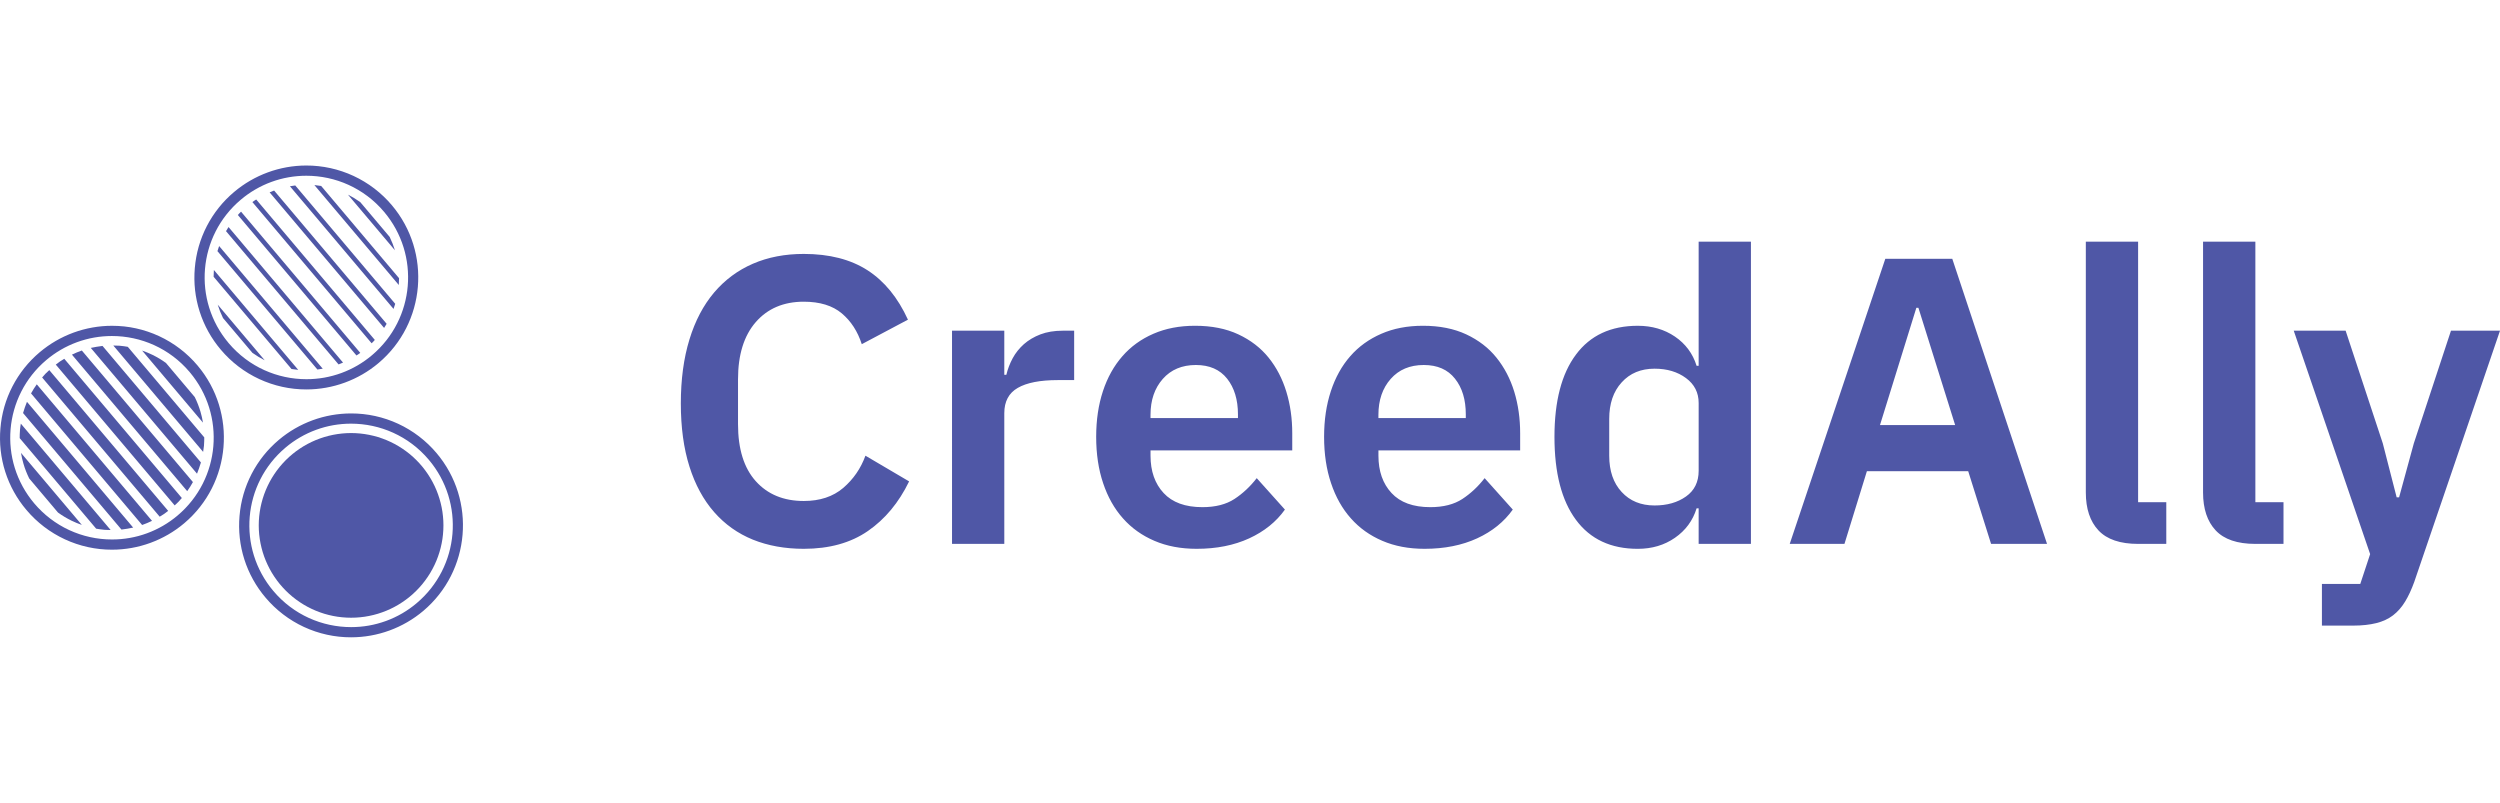 <?xml version="1.0" encoding="utf-8"?>
<!-- Generator: Adobe Illustrator 16.0.0, SVG Export Plug-In . SVG Version: 6.00 Build 0)  -->
<!DOCTYPE svg PUBLIC "-//W3C//DTD SVG 1.1//EN" "http://www.w3.org/Graphics/SVG/1.1/DTD/svg11.dtd">
<svg version="1.1" id="Layer_1" xmlns="http://www.w3.org/2000/svg" xmlns:xlink="http://www.w3.org/1999/xlink" x="0px" y="0px"
	 width="246px" height="79px" viewBox="0 0 246 79" enable-background="new 0 0 246 79" xml:space="preserve">
<g>
	<path fill="#4F57A6" d="M30.142,17.293c2.847,0,5.672,1.207,7.652,3.552c3.567,4.224,3.035,10.539-1.188,14.106
		c-0.447,0.379-0.924,0.716-1.431,1.01c-0.507,0.295-1.036,0.543-1.586,0.745c-0.551,0.201-1.115,0.353-1.692,0.455
		s-1.159,0.153-1.746,0.152c-2.846,0-5.672-1.207-7.651-3.551c-3.569-4.224-3.035-10.54,1.189-14.106
		c0.447-0.379,0.924-0.716,1.431-1.011c0.506-0.294,1.035-0.543,1.585-0.744c0.551-0.202,1.114-0.354,1.692-0.456
		C28.974,17.344,29.556,17.293,30.142,17.293 M30.143,16.287c-2.596,0-5.118,0.924-7.104,2.6c-0.276,0.232-0.541,0.477-0.793,0.735
		c-0.252,0.258-0.491,0.528-0.716,0.811c-0.225,0.282-0.436,0.574-0.633,0.877c-0.196,0.303-0.377,0.615-0.543,0.935
		c-0.166,0.321-0.315,0.649-0.448,0.984s-0.25,0.677-0.349,1.024c-0.1,0.347-0.182,0.698-0.246,1.053
		c-0.065,0.355-0.112,0.713-0.142,1.072c-0.031,0.36-0.045,0.72-0.041,1.081s0.027,0.721,0.066,1.08
		c0.04,0.358,0.098,0.714,0.173,1.067s0.167,0.702,0.277,1.045c0.11,0.344,0.236,0.682,0.379,1.013
		c0.143,0.331,0.302,0.655,0.477,0.97c0.175,0.316,0.365,0.622,0.571,0.919s0.425,0.583,0.659,0.858
		c0.258,0.306,0.531,0.596,0.82,0.872c0.29,0.276,0.593,0.535,0.911,0.778c0.317,0.243,0.647,0.467,0.989,0.674
		c0.342,0.207,0.695,0.395,1.057,0.563c0.362,0.168,0.733,0.316,1.112,0.444c0.379,0.128,0.763,0.235,1.154,0.321
		c0.39,0.086,0.784,0.15,1.182,0.193c0.397,0.043,0.796,0.064,1.195,0.064c2.595,0,5.119-0.923,7.104-2.6
		c4.64-3.919,5.227-10.883,1.308-15.525c-0.258-0.306-0.531-0.596-0.821-0.872c-0.289-0.276-0.593-0.535-0.91-0.778
		s-0.647-0.467-0.99-0.674c-0.342-0.207-0.694-0.394-1.057-0.563c-0.363-0.168-0.733-0.316-1.112-0.444
		c-0.379-0.128-0.763-0.235-1.154-0.321c-0.39-0.086-0.784-0.15-1.182-0.193S30.542,16.286,30.143,16.287L30.143,16.287"/>
	<path fill="#4F57A6" d="M43.634,51.699c0,0.148-0.003,0.297-0.011,0.445s-0.019,0.297-0.033,0.444
		c-0.014,0.148-0.033,0.296-0.054,0.443c-0.022,0.146-0.047,0.293-0.077,0.439c-0.029,0.146-0.062,0.29-0.098,0.435
		s-0.076,0.288-0.119,0.43c-0.043,0.143-0.09,0.283-0.14,0.424c-0.05,0.14-0.104,0.278-0.16,0.416
		c-0.057,0.138-0.117,0.273-0.181,0.407c-0.064,0.135-0.131,0.268-0.201,0.398c-0.07,0.131-0.144,0.261-0.22,0.389
		c-0.077,0.127-0.156,0.253-0.239,0.376c-0.083,0.124-0.168,0.245-0.257,0.365c-0.088,0.119-0.18,0.236-0.274,0.352
		c-0.094,0.114-0.191,0.228-0.291,0.337c-0.1,0.11-0.203,0.219-0.308,0.323c-0.105,0.105-0.213,0.208-0.323,0.308
		c-0.11,0.1-0.223,0.197-0.337,0.291c-0.115,0.095-0.232,0.187-0.352,0.274c-0.12,0.089-0.241,0.175-0.365,0.257
		c-0.124,0.083-0.249,0.162-0.376,0.239c-0.127,0.076-0.257,0.149-0.388,0.22c-0.131,0.069-0.264,0.137-0.398,0.2
		c-0.134,0.063-0.27,0.124-0.408,0.181c-0.137,0.057-0.276,0.11-0.416,0.16c-0.14,0.051-0.281,0.097-0.423,0.141
		c-0.142,0.043-0.286,0.082-0.43,0.118c-0.145,0.036-0.29,0.069-0.435,0.098c-0.146,0.029-0.292,0.055-0.439,0.077
		c-0.147,0.021-0.294,0.039-0.443,0.054c-0.148,0.015-0.296,0.026-0.444,0.033s-0.297,0.011-0.446,0.011
		c-0.149,0-0.297-0.004-0.446-0.011c-0.149-0.007-0.297-0.019-0.445-0.033s-0.295-0.032-0.443-0.054
		c-0.147-0.022-0.293-0.048-0.439-0.077c-0.146-0.028-0.291-0.062-0.436-0.098c-0.144-0.036-0.287-0.075-0.43-0.118
		c-0.142-0.044-0.283-0.09-0.423-0.141c-0.14-0.05-0.279-0.104-0.416-0.16c-0.138-0.057-0.273-0.117-0.408-0.181
		s-0.267-0.131-0.398-0.2c-0.131-0.07-0.26-0.144-0.388-0.22c-0.127-0.077-0.253-0.156-0.376-0.239
		c-0.124-0.082-0.245-0.168-0.365-0.257c-0.119-0.088-0.236-0.18-0.352-0.274c-0.115-0.094-0.228-0.191-0.337-0.291
		c-0.11-0.1-0.218-0.202-0.323-0.308c-0.105-0.104-0.208-0.213-0.307-0.323c-0.1-0.109-0.197-0.223-0.292-0.337
		c-0.094-0.115-0.186-0.232-0.274-0.352c-0.088-0.12-0.174-0.241-0.257-0.365c-0.083-0.123-0.162-0.249-0.239-0.376
		c-0.076-0.128-0.149-0.258-0.22-0.389c-0.07-0.131-0.137-0.264-0.2-0.398c-0.064-0.134-0.124-0.27-0.181-0.407
		c-0.057-0.138-0.11-0.276-0.161-0.416c-0.05-0.141-0.097-0.281-0.14-0.424c-0.043-0.142-0.083-0.285-0.119-0.43
		s-0.069-0.289-0.098-0.435c-0.029-0.146-0.055-0.293-0.076-0.439c-0.022-0.147-0.04-0.295-0.055-0.443
		c-0.015-0.147-0.025-0.296-0.033-0.444s-0.011-0.297-0.011-0.445c0-0.149,0.004-0.298,0.011-0.446s0.018-0.297,0.033-0.444
		c0.015-0.148,0.033-0.296,0.055-0.443c0.021-0.146,0.047-0.293,0.076-0.439c0.029-0.146,0.062-0.29,0.098-0.435
		s0.076-0.287,0.119-0.43c0.043-0.143,0.09-0.283,0.14-0.424c0.05-0.14,0.104-0.278,0.161-0.416
		c0.057-0.138,0.117-0.273,0.181-0.407c0.063-0.135,0.13-0.268,0.2-0.398c0.07-0.131,0.144-0.261,0.22-0.388
		c0.077-0.128,0.156-0.254,0.239-0.377c0.083-0.124,0.168-0.245,0.257-0.365c0.088-0.119,0.18-0.236,0.274-0.352
		c0.094-0.114,0.191-0.228,0.292-0.337c0.1-0.11,0.202-0.219,0.307-0.323c0.105-0.105,0.213-0.208,0.323-0.308
		c0.11-0.1,0.223-0.197,0.337-0.291c0.115-0.095,0.232-0.187,0.352-0.274c0.12-0.089,0.241-0.175,0.365-0.257
		c0.124-0.083,0.249-0.162,0.376-0.239c0.128-0.076,0.257-0.149,0.388-0.22c0.131-0.069,0.264-0.137,0.398-0.2
		s0.27-0.124,0.408-0.181c0.137-0.057,0.276-0.11,0.416-0.16c0.14-0.051,0.281-0.097,0.423-0.141
		c0.143-0.043,0.286-0.082,0.43-0.118c0.145-0.036,0.29-0.069,0.436-0.098c0.146-0.029,0.292-0.055,0.439-0.076
		c0.147-0.022,0.295-0.04,0.443-0.055s0.296-0.026,0.445-0.033c0.148-0.007,0.297-0.011,0.446-0.011
		c0.148,0,0.297,0.004,0.446,0.011s0.296,0.019,0.444,0.033c0.148,0.015,0.296,0.032,0.443,0.055
		c0.147,0.021,0.293,0.047,0.439,0.076c0.146,0.028,0.291,0.062,0.435,0.098c0.144,0.036,0.288,0.075,0.43,0.118
		c0.142,0.044,0.284,0.09,0.423,0.141c0.14,0.05,0.279,0.104,0.416,0.16c0.138,0.057,0.273,0.117,0.408,0.181
		c0.135,0.063,0.268,0.131,0.398,0.2c0.131,0.07,0.261,0.144,0.388,0.22c0.127,0.077,0.253,0.156,0.376,0.239
		c0.124,0.082,0.245,0.168,0.365,0.257c0.12,0.088,0.236,0.18,0.352,0.274c0.115,0.094,0.228,0.191,0.337,0.291
		c0.11,0.1,0.218,0.202,0.323,0.308c0.105,0.104,0.208,0.213,0.308,0.323c0.1,0.109,0.197,0.223,0.291,0.337
		c0.095,0.115,0.186,0.232,0.274,0.352c0.089,0.12,0.174,0.241,0.257,0.365c0.083,0.123,0.162,0.249,0.239,0.377
		c0.076,0.127,0.149,0.257,0.22,0.388c0.07,0.131,0.137,0.264,0.201,0.398c0.063,0.134,0.124,0.27,0.181,0.407
		c0.057,0.138,0.11,0.276,0.16,0.416c0.05,0.141,0.097,0.281,0.14,0.424c0.043,0.143,0.083,0.285,0.119,0.43
		s0.069,0.289,0.098,0.435c0.029,0.146,0.055,0.293,0.077,0.439c0.021,0.147,0.04,0.295,0.054,0.443
		c0.015,0.147,0.026,0.296,0.033,0.444S43.634,51.55,43.634,51.699"/>
	<path fill="#4F57A6" d="M34.542,41.688c2.847,0,5.673,1.206,7.652,3.551c3.567,4.226,3.036,10.54-1.188,14.107
		c-0.447,0.379-0.924,0.716-1.431,1.011c-0.507,0.294-1.036,0.542-1.586,0.744c-0.551,0.201-1.115,0.353-1.692,0.455
		c-0.577,0.102-1.159,0.152-1.746,0.152c-2.846,0-5.671-1.207-7.651-3.553c-3.568-4.224-3.035-10.538,1.189-14.106
		c0.447-0.379,0.924-0.716,1.431-1.01c0.506-0.295,1.035-0.543,1.585-0.744s1.114-0.354,1.691-0.455S33.956,41.688,34.542,41.688
		 M34.543,40.682c-0.645,0.001-1.285,0.058-1.92,0.17c-0.635,0.113-1.255,0.28-1.861,0.502c-0.605,0.222-1.187,0.494-1.745,0.817
		c-0.558,0.324-1.083,0.693-1.576,1.109c-0.276,0.232-0.541,0.478-0.793,0.736c-0.252,0.258-0.491,0.528-0.716,0.81
		c-0.226,0.282-0.437,0.575-0.633,0.878c-0.196,0.303-0.377,0.614-0.543,0.935c-0.166,0.321-0.315,0.649-0.449,0.984
		c-0.133,0.336-0.25,0.677-0.349,1.024c-0.1,0.347-0.182,0.698-0.247,1.053c-0.064,0.355-0.112,0.713-0.141,1.073
		c-0.032,0.359-0.045,0.72-0.041,1.08c0.004,0.361,0.026,0.721,0.066,1.08c0.04,0.358,0.097,0.714,0.172,1.067
		c0.075,0.353,0.167,0.701,0.277,1.045c0.109,0.344,0.236,0.682,0.379,1.013s0.302,0.655,0.478,0.971
		c0.175,0.315,0.365,0.622,0.57,0.918c0.206,0.297,0.425,0.583,0.659,0.858c0.258,0.306,0.531,0.596,0.82,0.872
		c0.29,0.275,0.593,0.535,0.911,0.777c0.317,0.243,0.647,0.468,0.989,0.674c0.342,0.207,0.695,0.395,1.057,0.563
		c0.363,0.168,0.733,0.315,1.112,0.444c0.379,0.127,0.763,0.234,1.154,0.32c0.39,0.086,0.784,0.15,1.182,0.193
		c0.397,0.043,0.796,0.064,1.195,0.063c2.596,0,5.118-0.923,7.104-2.6c4.639-3.919,5.227-10.884,1.307-15.524
		c-0.258-0.306-0.531-0.596-0.821-0.872c-0.289-0.275-0.593-0.534-0.91-0.777c-0.317-0.242-0.647-0.467-0.99-0.674
		c-0.342-0.207-0.694-0.395-1.057-0.563s-0.733-0.316-1.112-0.444s-0.763-0.234-1.153-0.32c-0.391-0.086-0.784-0.15-1.182-0.193
		C35.341,40.702,34.942,40.682,34.543,40.682L34.543,40.682L34.543,40.682z M4.483,36.765c-0.118,0.122-0.226,0.252-0.337,0.381
		l11.568,13.697c0.145-0.088,0.292-0.173,0.431-0.27c0.139-0.095,0.269-0.198,0.404-0.302L4.85,36.419
		C4.727,36.533,4.601,36.644,4.483,36.765L4.483,36.765L4.483,36.765z M3.324,38.253c-0.094,0.15-0.185,0.303-0.27,0.458
		l10.931,12.948c0.333-0.117,0.657-0.253,0.974-0.407L3.618,37.818C3.517,37.962,3.417,38.104,3.324,38.253L3.324,38.253
		L3.324,38.253z M2.45,40.078c-0.065,0.187-0.127,0.373-0.181,0.565l9.682,11.465c0.198-0.021,0.392-0.051,0.586-0.084
		c0.191-0.033,0.38-0.065,0.566-0.109L2.653,39.539C2.578,39.714,2.515,39.896,2.45,40.078L2.45,40.078L2.45,40.078z M1.965,42.311
		c-0.001,0.017,0,0.034-0.001,0.051c-0.02,0.253-0.026,0.502-0.026,0.751l7.524,8.909c0.244,0.043,0.491,0.078,0.743,0.102
		c0.017,0.001,0.033,0.005,0.049,0.007c0.214,0.018,0.423,0.017,0.633,0.021L2.05,41.685C2.017,41.892,1.983,42.098,1.965,42.311
		L1.965,42.311L1.965,42.311z M2.307,45.626c0.147,0.505,0.338,0.989,0.566,1.453l2.832,3.354c0.422,0.306,0.868,0.572,1.336,0.802
		c0.327,0.159,0.665,0.298,1.013,0.418l-5.989-7.091C2.125,44.924,2.205,45.28,2.307,45.626L2.307,45.626L2.307,45.626z
		 M11.831,34.026c-0.016-0.001-0.031-0.004-0.048-0.006c-0.213-0.017-0.422-0.017-0.633-0.021l8.838,10.466
		c0.033-0.207,0.066-0.416,0.086-0.627l0-0.05c0.02-0.253,0.027-0.501,0.025-0.751l-7.524-8.909
		C12.329,34.084,12.081,34.05,11.831,34.026L11.831,34.026L11.831,34.026z M14.995,34.913c-0.329-0.159-0.666-0.298-1.011-0.418
		l5.989,7.093c-0.06-0.362-0.14-0.719-0.242-1.066c-0.147-0.5-0.336-0.984-0.566-1.451l-2.834-3.356
		C15.909,35.408,15.463,35.141,14.995,34.913L14.995,34.913L14.995,34.913z M9.5,34.125c-0.19,0.032-0.381,0.065-0.567,0.109
		l10.454,12.377c0.074-0.177,0.138-0.359,0.202-0.542c0.064-0.187,0.128-0.372,0.182-0.563L10.088,34.04
		C9.89,34.061,9.695,34.092,9.5,34.125L9.5,34.125L9.5,34.125z M7.553,34.681c-0.16,0.067-0.318,0.141-0.475,0.216l11.343,13.432
		c0.206-0.286,0.394-0.584,0.563-0.893L8.052,34.49C7.883,34.549,7.717,34.613,7.553,34.681L7.553,34.681L7.553,34.681z
		 M5.893,35.575c-0.138,0.095-0.27,0.201-0.403,0.303l11.699,13.854c0.124-0.115,0.249-0.227,0.366-0.348
		c0.118-0.123,0.227-0.252,0.338-0.381L6.325,35.305C6.179,35.394,6.034,35.479,5.893,35.575L5.893,35.575"/>
	<path fill="#4F57A6" d="M11.014,33.064c2.846,0,5.674,1.207,7.653,3.552c3.566,4.224,3.034,10.538-1.189,14.106
		c-0.448,0.379-0.925,0.715-1.432,1.01s-1.035,0.543-1.586,0.745c-0.55,0.201-1.114,0.354-1.692,0.455
		c-0.577,0.103-1.159,0.153-1.745,0.152c-0.363,0.001-0.726-0.019-1.087-0.058s-0.719-0.098-1.074-0.176
		c-0.355-0.077-0.705-0.175-1.049-0.291s-0.681-0.251-1.01-0.403c-0.33-0.153-0.65-0.324-0.961-0.512
		c-0.311-0.188-0.61-0.393-0.899-0.613s-0.564-0.456-0.827-0.707c-0.263-0.25-0.512-0.515-0.746-0.792
		c-3.568-4.224-3.034-10.54,1.189-14.107c0.448-0.378,0.924-0.715,1.431-1.01s1.035-0.542,1.585-0.744
		c0.551-0.201,1.114-0.353,1.691-0.455S10.428,33.064,11.014,33.064 M11.015,32.058c-0.645,0-1.285,0.057-1.92,0.17
		c-0.635,0.113-1.255,0.28-1.861,0.501c-0.605,0.222-1.188,0.495-1.745,0.818c-0.558,0.324-1.083,0.694-1.577,1.11
		c-0.276,0.232-0.541,0.477-0.792,0.735c-0.252,0.258-0.491,0.529-0.716,0.811c-0.226,0.282-0.437,0.574-0.633,0.877
		c-0.196,0.303-0.377,0.615-0.543,0.935C1.061,38.336,0.911,38.665,0.778,39s-0.25,0.677-0.349,1.023
		c-0.1,0.348-0.182,0.698-0.246,1.054c-0.065,0.354-0.112,0.712-0.141,1.072c-0.032,0.359-0.045,0.72-0.041,1.08
		c0.004,0.361,0.026,0.721,0.066,1.08c0.04,0.358,0.097,0.715,0.172,1.067s0.167,0.701,0.277,1.045
		c0.109,0.345,0.236,0.682,0.379,1.014c0.143,0.331,0.302,0.654,0.478,0.97c0.175,0.316,0.365,0.622,0.571,0.919
		c0.205,0.297,0.425,0.583,0.658,0.857c0.258,0.306,0.531,0.597,0.821,0.873c0.289,0.275,0.593,0.534,0.91,0.777
		c0.318,0.243,0.647,0.468,0.99,0.674c0.342,0.207,0.694,0.395,1.057,0.563c0.362,0.169,0.733,0.316,1.112,0.444
		s0.763,0.235,1.154,0.321c0.39,0.086,0.784,0.15,1.182,0.193s0.796,0.064,1.196,0.063c2.595,0,5.118-0.924,7.103-2.6
		c4.641-3.919,5.228-10.884,1.309-15.525c-0.258-0.306-0.531-0.596-0.82-0.872c-0.29-0.276-0.593-0.535-0.911-0.778
		s-0.647-0.467-0.99-0.674c-0.342-0.207-0.694-0.395-1.057-0.563c-0.363-0.168-0.733-0.316-1.112-0.444
		c-0.378-0.128-0.763-0.235-1.153-0.321c-0.391-0.086-0.785-0.15-1.182-0.193C11.813,32.079,11.415,32.058,11.015,32.058
		L11.015,32.058L11.015,32.058z M23.403,21.156c0.057-0.064,0.114-0.128,0.175-0.19c0.045-0.047,0.092-0.094,0.14-0.139
		l11.733,13.896c-0.052,0.04-0.104,0.079-0.158,0.116c-0.072,0.049-0.145,0.094-0.217,0.139L23.403,21.156L23.403,21.156
		L23.403,21.156z M22.24,22.746c0.056-0.096,0.115-0.191,0.173-0.285c0.025-0.041,0.051-0.08,0.077-0.12l11.265,13.339
		c-0.146,0.063-0.292,0.123-0.441,0.179L22.24,22.746L22.24,22.746L22.24,22.746z M21.396,24.713c0.042-0.141,0.09-0.28,0.139-0.419
		l0.028-0.083L31.756,36.28c-0.029,0.005-0.058,0.01-0.086,0.014c-0.145,0.025-0.291,0.047-0.437,0.067L21.396,24.713L21.396,24.713
		L21.396,24.713z M29.325,36.393c-0.215-0.019-0.429-0.048-0.641-0.083l-7.664-9.075c0-0.214,0.008-0.43,0.025-0.647l0.001-0.022
		l8.302,9.832L29.325,36.393L29.325,36.393z M26.049,35.454c-0.423-0.214-0.828-0.459-1.213-0.735l-2.891-3.423
		c-0.208-0.426-0.383-0.865-0.523-1.318L26.049,35.454L26.049,35.454L26.049,35.454z M30.936,18.211
		c0.249,0.024,0.462,0.053,0.667,0.087l7.664,9.076c-0.001,0.215-0.009,0.43-0.025,0.647l-0.001,0.022L30.936,18.211L30.936,18.211
		L30.936,18.211z M34.238,19.154c0.418,0.21,0.826,0.458,1.212,0.734l2.893,3.425c0.207,0.428,0.382,0.87,0.521,1.318L34.238,19.154
		L34.238,19.154L34.238,19.154z M28.53,18.329l0.087-0.014c0.146-0.025,0.29-0.049,0.436-0.067l9.837,11.647
		c-0.042,0.141-0.09,0.279-0.138,0.419c-0.011,0.028-0.02,0.055-0.03,0.083L28.53,18.329L28.53,18.329L28.53,18.329z M26.531,18.928
		c0.145-0.064,0.292-0.124,0.441-0.179l11.074,13.114c-0.081,0.137-0.164,0.272-0.251,0.405L26.531,18.928L26.531,18.928
		L26.531,18.928z M24.835,19.885c0.053-0.04,0.104-0.079,0.159-0.116c0.071-0.049,0.144-0.094,0.217-0.14l11.672,13.821
		c-0.056,0.065-0.116,0.129-0.174,0.191c-0.046,0.047-0.093,0.093-0.141,0.138L24.835,19.885L24.835,19.885"/>
	<path fill="#4F57A6" d="M79.09,54.003c2.519,0,4.622-0.585,6.31-1.751s3.04-2.79,4.057-4.883L85.16,44.84
		c-0.458,1.257-1.188,2.316-2.188,3.174c-1.006,0.856-2.3,1.283-3.881,1.283c-1.981,0-3.557-0.65-4.723-1.949
		s-1.747-3.168-1.747-5.606v-4.42c0-2.412,0.581-4.286,1.747-5.628c1.166-1.336,2.742-2.007,4.723-2.007
		c1.581,0,2.827,0.383,3.738,1.145c0.911,0.767,1.565,1.778,1.97,3.035l4.542-2.412c-0.99-2.167-2.316-3.791-3.977-4.861
		c-1.662-1.07-3.754-1.608-6.272-1.608c-1.848,0-3.515,0.319-5.005,0.964c-1.485,0.644-2.758,1.586-3.818,2.833
		c-1.054,1.246-1.869,2.79-2.428,4.622c-0.564,1.837-0.847,3.935-0.847,6.289c0,2.359,0.282,4.43,0.847,6.213
		c0.559,1.778,1.374,3.275,2.428,4.479c1.06,1.209,2.333,2.113,3.818,2.716C75.575,53.7,77.242,54.003,79.09,54.003L79.09,54.003z
		 M93.679,53.519h5.144V40.66c0-1.156,0.442-1.986,1.326-2.492c0.884-0.511,2.199-0.767,3.94-0.767h1.608V32.54h-1.124
		c-0.831,0-1.565,0.123-2.194,0.362c-0.628,0.24-1.171,0.564-1.629,0.964c-0.453,0.405-0.82,0.863-1.102,1.384
		c-0.282,0.527-0.49,1.065-0.623,1.629h-0.202V32.54h-5.144V53.519L93.679,53.519z M117.752,54.003c1.959,0,3.679-0.346,5.165-1.027
		c1.485-0.682,2.662-1.629,3.519-2.833l-2.773-3.093c-0.645,0.83-1.374,1.512-2.194,2.05c-0.814,0.532-1.869,0.804-3.152,0.804
		c-1.688,0-2.96-0.463-3.817-1.39c-0.857-0.921-1.289-2.151-1.289-3.674v-0.522h13.946V42.63c0-1.448-0.192-2.811-0.581-4.084
		c-0.389-1.272-0.969-2.391-1.746-3.354s-1.768-1.725-2.977-2.29c-1.204-0.564-2.625-0.846-4.26-0.846
		c-1.528,0-2.891,0.261-4.1,0.788c-1.204,0.522-2.221,1.257-3.051,2.21c-0.831,0.948-1.469,2.092-1.912,3.434
		c-0.442,1.342-0.666,2.838-0.666,4.5c0,1.688,0.229,3.21,0.687,4.563c0.453,1.353,1.102,2.508,1.949,3.456
		c0.841,0.953,1.875,1.688,3.094,2.21C114.813,53.742,116.197,54.003,117.752,54.003L117.752,54.003z M117.672,35.916
		c1.342,0,2.364,0.447,3.078,1.347c0.708,0.895,1.065,2.071,1.065,3.515v0.361h-8.605v-0.319c0-1.448,0.405-2.625,1.209-3.535
		S116.309,35.916,117.672,35.916L117.672,35.916z M140.179,54.003c1.955,0,3.68-0.346,5.165-1.027
		c1.484-0.682,2.657-1.629,3.514-2.833l-2.769-3.093c-0.645,0.83-1.374,1.512-2.194,2.05c-0.813,0.532-1.868,0.804-3.151,0.804
		c-1.688,0-2.96-0.463-3.817-1.39c-0.857-0.921-1.289-2.151-1.289-3.674v-0.522h13.945V42.63c0-1.448-0.192-2.811-0.58-4.084
		c-0.39-1.272-0.975-2.391-1.752-3.354c-0.772-0.964-1.768-1.725-2.972-2.29c-1.209-0.564-2.625-0.846-4.259-0.846
		c-1.528,0-2.897,0.261-4.101,0.788c-1.203,0.522-2.226,1.257-3.056,2.21c-0.831,0.948-1.465,2.092-1.906,3.434
		c-0.442,1.342-0.666,2.838-0.666,4.5c0,1.688,0.229,3.21,0.687,4.563c0.453,1.353,1.103,2.508,1.949,3.456
		c0.841,0.953,1.874,1.688,3.094,2.21C137.239,53.742,138.624,54.003,140.179,54.003L140.179,54.003z M140.099,35.916
		c1.342,0,2.364,0.447,3.072,1.347c0.714,0.895,1.064,2.071,1.064,3.515v0.361h-8.599v-0.319c0-1.448,0.405-2.625,1.209-3.535
		S138.73,35.916,140.099,35.916L140.099,35.916z M167.147,50.021v3.498h5.145V23.781h-5.145v12.215h-0.202
		c-0.372-1.203-1.086-2.162-2.13-2.875c-1.043-0.708-2.262-1.064-3.658-1.064c-2.65,0-4.68,0.947-6.085,2.838
		c-1.411,1.885-2.113,4.584-2.113,8.094c0,3.54,0.702,6.256,2.113,8.162c1.405,1.901,3.435,2.854,6.085,2.854
		c1.396,0,2.615-0.361,3.658-1.086c1.044-0.724,1.758-1.688,2.13-2.896H167.147L167.147,50.021z M162.808,49.738
		c-1.341,0-2.422-0.441-3.235-1.326c-0.82-0.884-1.226-2.076-1.226-3.572v-3.621c0-1.496,0.405-2.699,1.226-3.594
		c0.813-0.9,1.895-1.347,3.235-1.347c1.23,0,2.265,0.309,3.095,0.926c0.83,0.612,1.245,1.433,1.245,2.449v6.672
		c0,1.097-0.415,1.943-1.245,2.529C165.072,49.445,164.038,49.738,162.808,49.738L162.808,49.738z M195.922,53.519h5.506
		l-9.323-28.05h-6.592l-9.404,28.05h5.385l2.209-7.156h9.967L195.922,53.519L195.922,53.519z M188.771,30.288l3.615,11.539h-7.396
		l3.579-11.539H188.771L188.771,30.288z M210.39,53.519h2.773v-4.1h-2.773V23.781h-5.145v24.674c0,1.608,0.417,2.854,1.247,3.738
		S208.622,53.519,210.39,53.519L210.39,53.519z M221.928,53.519h2.768v-4.1h-2.768V23.781h-5.148v24.674
		c0,1.608,0.415,2.854,1.245,3.738S220.154,53.519,221.928,53.519L221.928,53.519z M241.176,32.54l-3.657,11.091l-1.449,5.309
		h-0.239l-1.363-5.309L230.81,32.54h-5.106l7.518,21.985l-0.97,2.934h-3.775v4.1h3.095c0.858,0,1.608-0.085,2.252-0.244
		c0.645-0.16,1.192-0.416,1.646-0.762c0.458-0.352,0.852-0.799,1.188-1.348c0.336-0.548,0.633-1.197,0.906-1.948L246,32.54H241.176"
		/>
</g>
</svg>
